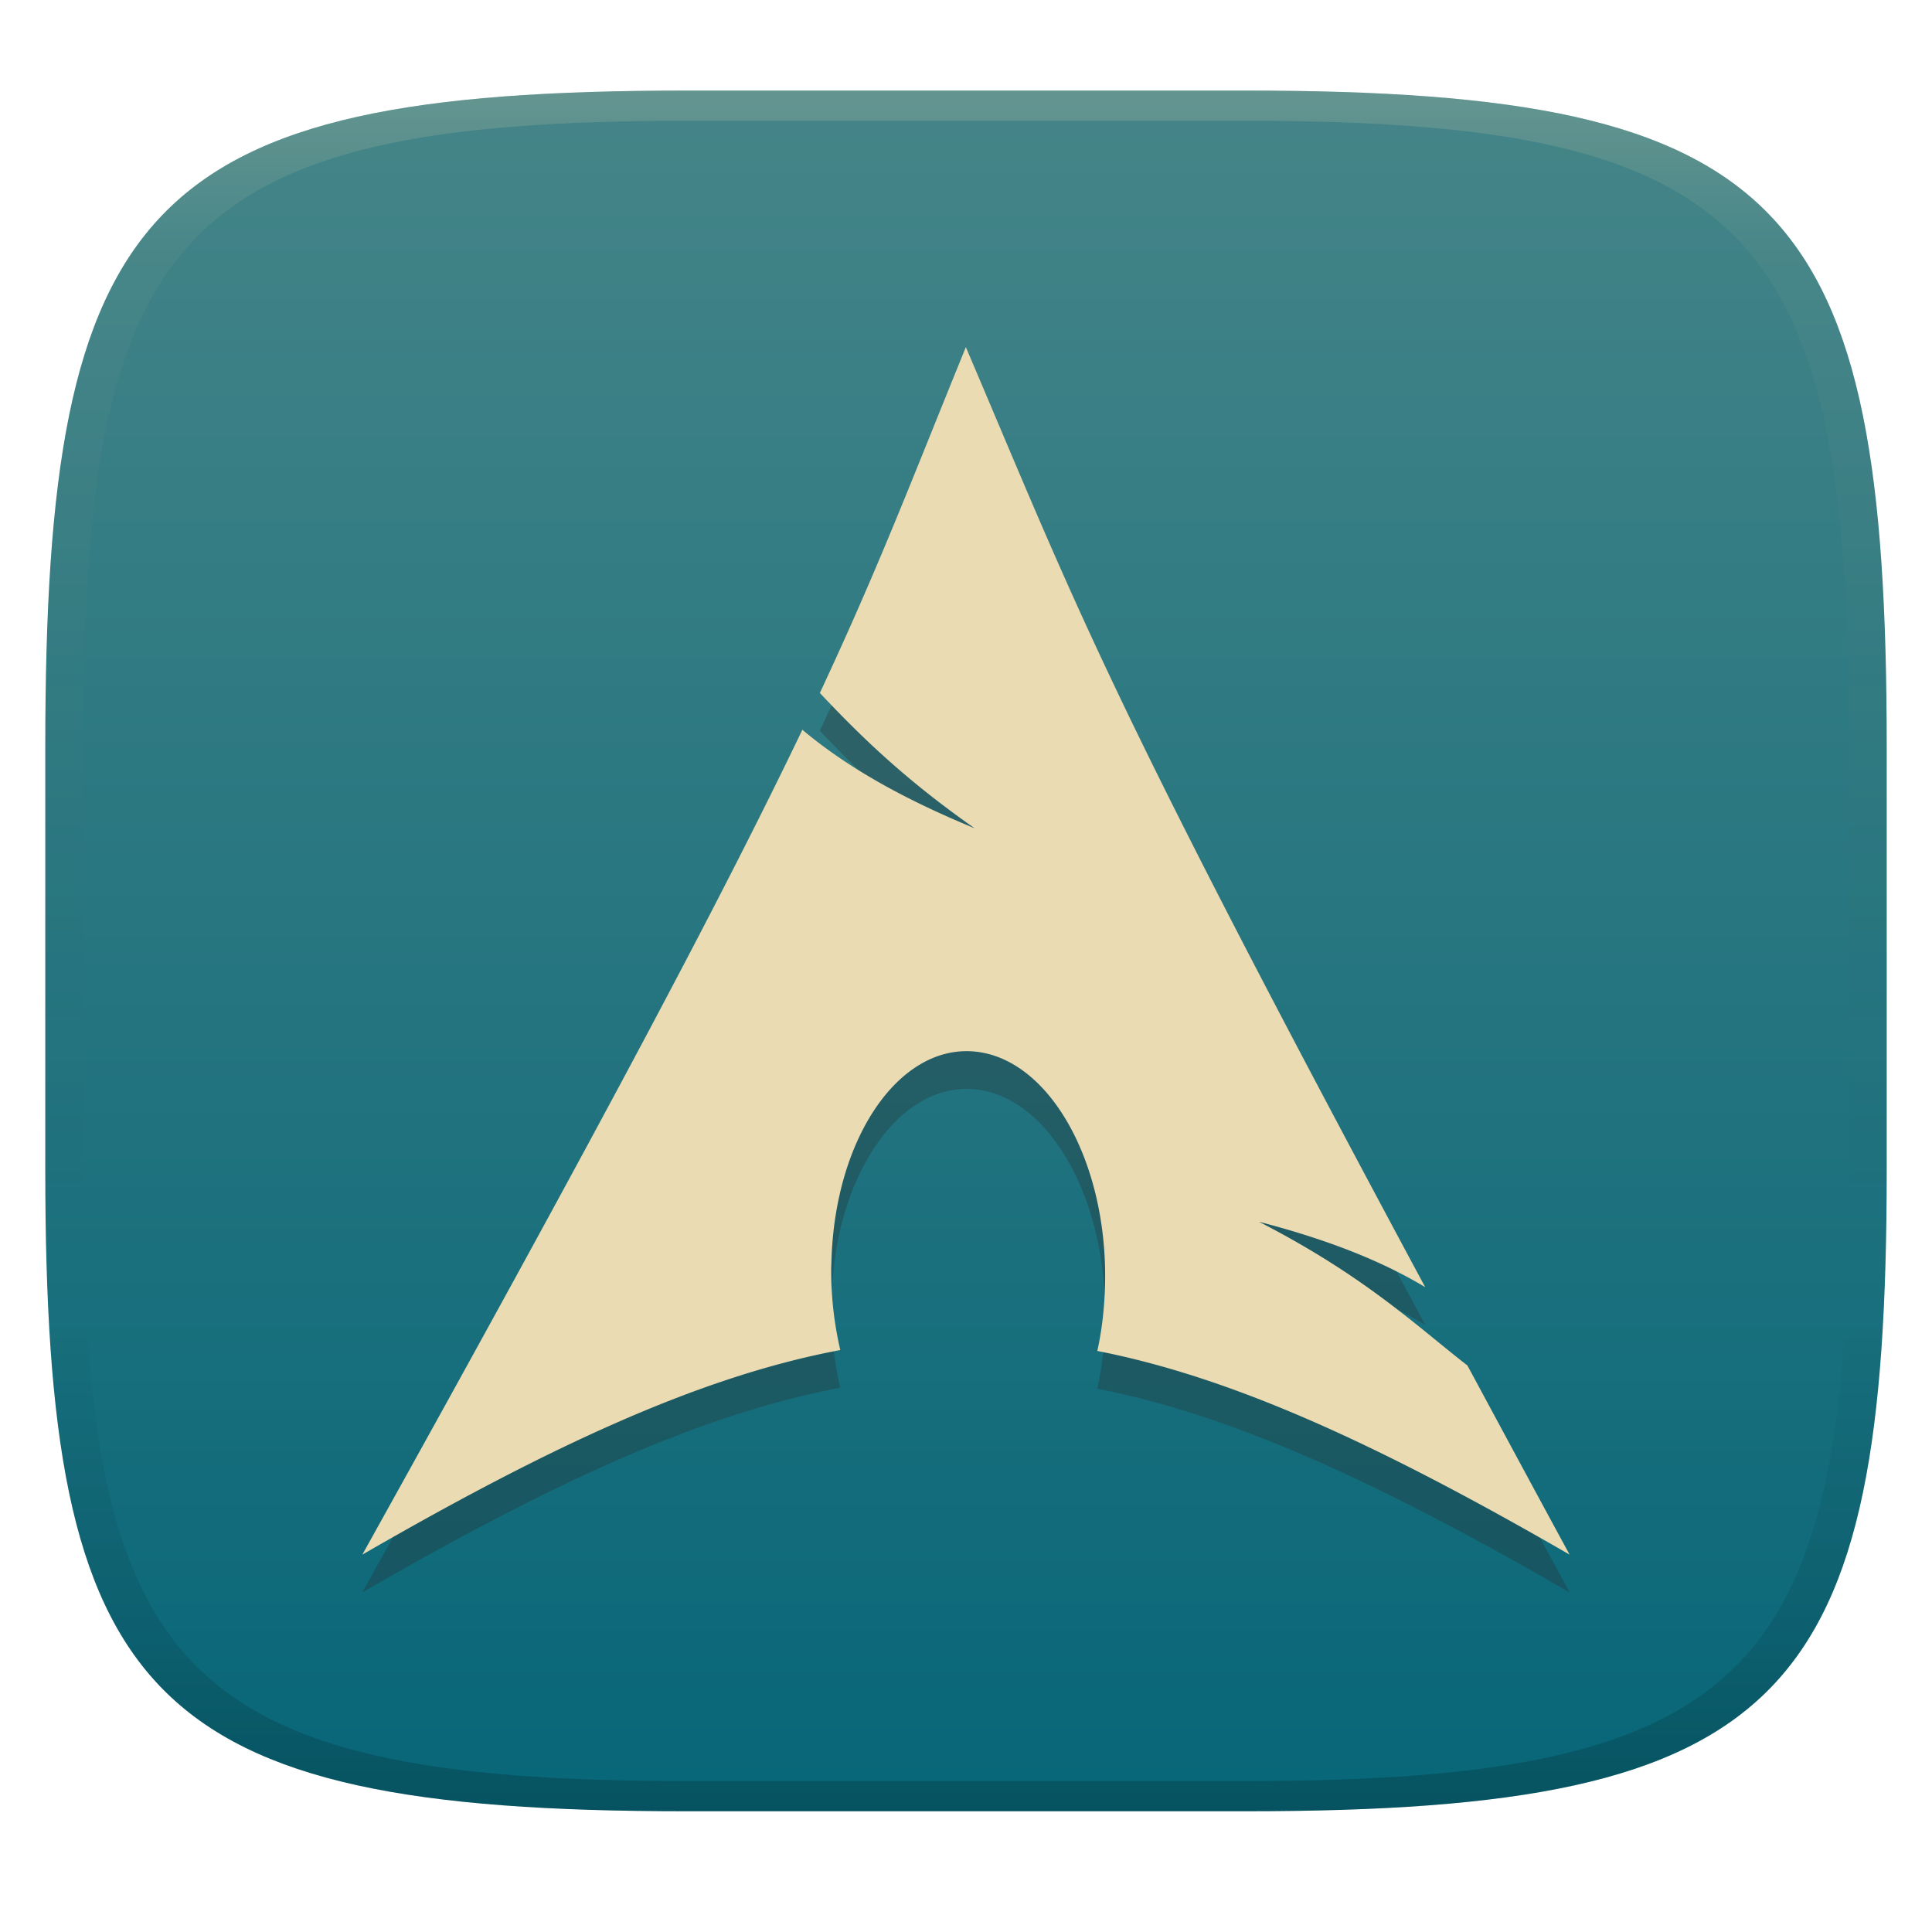 <svg width="256" height="256" version="1.1" xmlns="http://www.w3.org/2000/svg">
  <defs>
    <linearGradient id="linearGradient31" x1=".5" x2=".5" y2="1" gradientTransform="matrix(244,0,0,228,5.986,12)" gradientUnits="userSpaceOnUse">
      <stop stop-color="#ebdbb2" stop-opacity=".2" offset="0"/>
      <stop stop-color="#ebdbb2" stop-opacity=".05" offset=".1"/>
      <stop stop-opacity="0" offset=".704"/>
      <stop stop-opacity=".1" offset=".897"/>
      <stop stop-opacity=".2" offset="1"/>
    </linearGradient>
    <linearGradient id="linearGradient6" x1="140" x2="140" y1="12" y2="240" gradientUnits="userSpaceOnUse">
      <stop stop-color="#458588" offset="0"/>
      <stop stop-color="#076678" offset="1"/>
    </linearGradient>
  </defs>
  <path d="m165 12c72 0 85 15 85 87v56c0 70-13 85-85 85h-74c-72 0-85-15-85-85v-56c0-72 13-87 85-87z" fill="url(#linearGradient6)" style="isolation:isolate"/>
  <path d="m127.98 51c-7.122 17.46-11.417 28.881-19.346 45.822 4.862 5.153 10.829 11.154 20.519 17.931-10.418-4.287-17.525-8.591-22.835-13.057-10.148 21.174-26.046 51.335-58.308 109.3 25.357-14.639 45.013-23.664 63.332-27.108a46.422 46.422 0 0 1-1.203-10.861l0.03-0.812c0.402-16.246 8.853-28.739 18.864-27.891 10.011 0.849 17.792 14.714 17.39 30.959-0.076 3.057-0.42 5.998-1.023 8.725 18.12 3.545 37.566 12.547 62.58 26.988-4.932-9.081-9.335-17.266-13.539-25.062-6.622-5.133-13.53-11.813-27.619-19.045 9.684 2.517 16.618 5.42 22.023 8.665-42.745-79.584-46.207-90.159-60.865-124.56z" fill="#282828" fill-rule="evenodd" opacity=".3" style="isolation:isolate"/>
  <path d="m127.98 46c-7.122 17.46-11.417 28.881-19.346 45.822 4.862 5.153 10.829 11.154 20.519 17.931-10.418-4.287-17.525-8.591-22.835-13.057-10.148 21.174-26.046 51.335-58.308 109.3 25.357-14.639 45.013-23.664 63.332-27.108a46.422 46.422 0 0 1-1.203-10.861l0.03-0.812c0.402-16.246 8.853-28.739 18.864-27.891 10.011 0.849 17.792 14.714 17.39 30.959-0.076 3.057-0.42 5.998-1.023 8.725 18.12 3.545 37.566 12.547 62.58 26.988-4.932-9.081-9.335-17.266-13.539-25.062-6.622-5.133-13.53-11.813-27.619-19.045 9.684 2.517 16.618 5.42 22.023 8.665-42.745-79.584-46.207-90.159-60.865-124.56z" fill="#ebdbb2" fill-rule="evenodd" style="isolation:isolate"/>
  <path d="m91 12c-72 0-85 15-85 87v56c0 70 13 85 85 85h74c72 0 85-15 85-85v-56c0-72-13-87-85-87zm0 4h74c68 0 80 15 80 83v56c0 66-12 81-80 81h-74c-68 0-80-15-80-81v-56c0-68 12-83 80-83z" fill="url(#linearGradient31)" style="isolation:isolate"/>
</svg>
